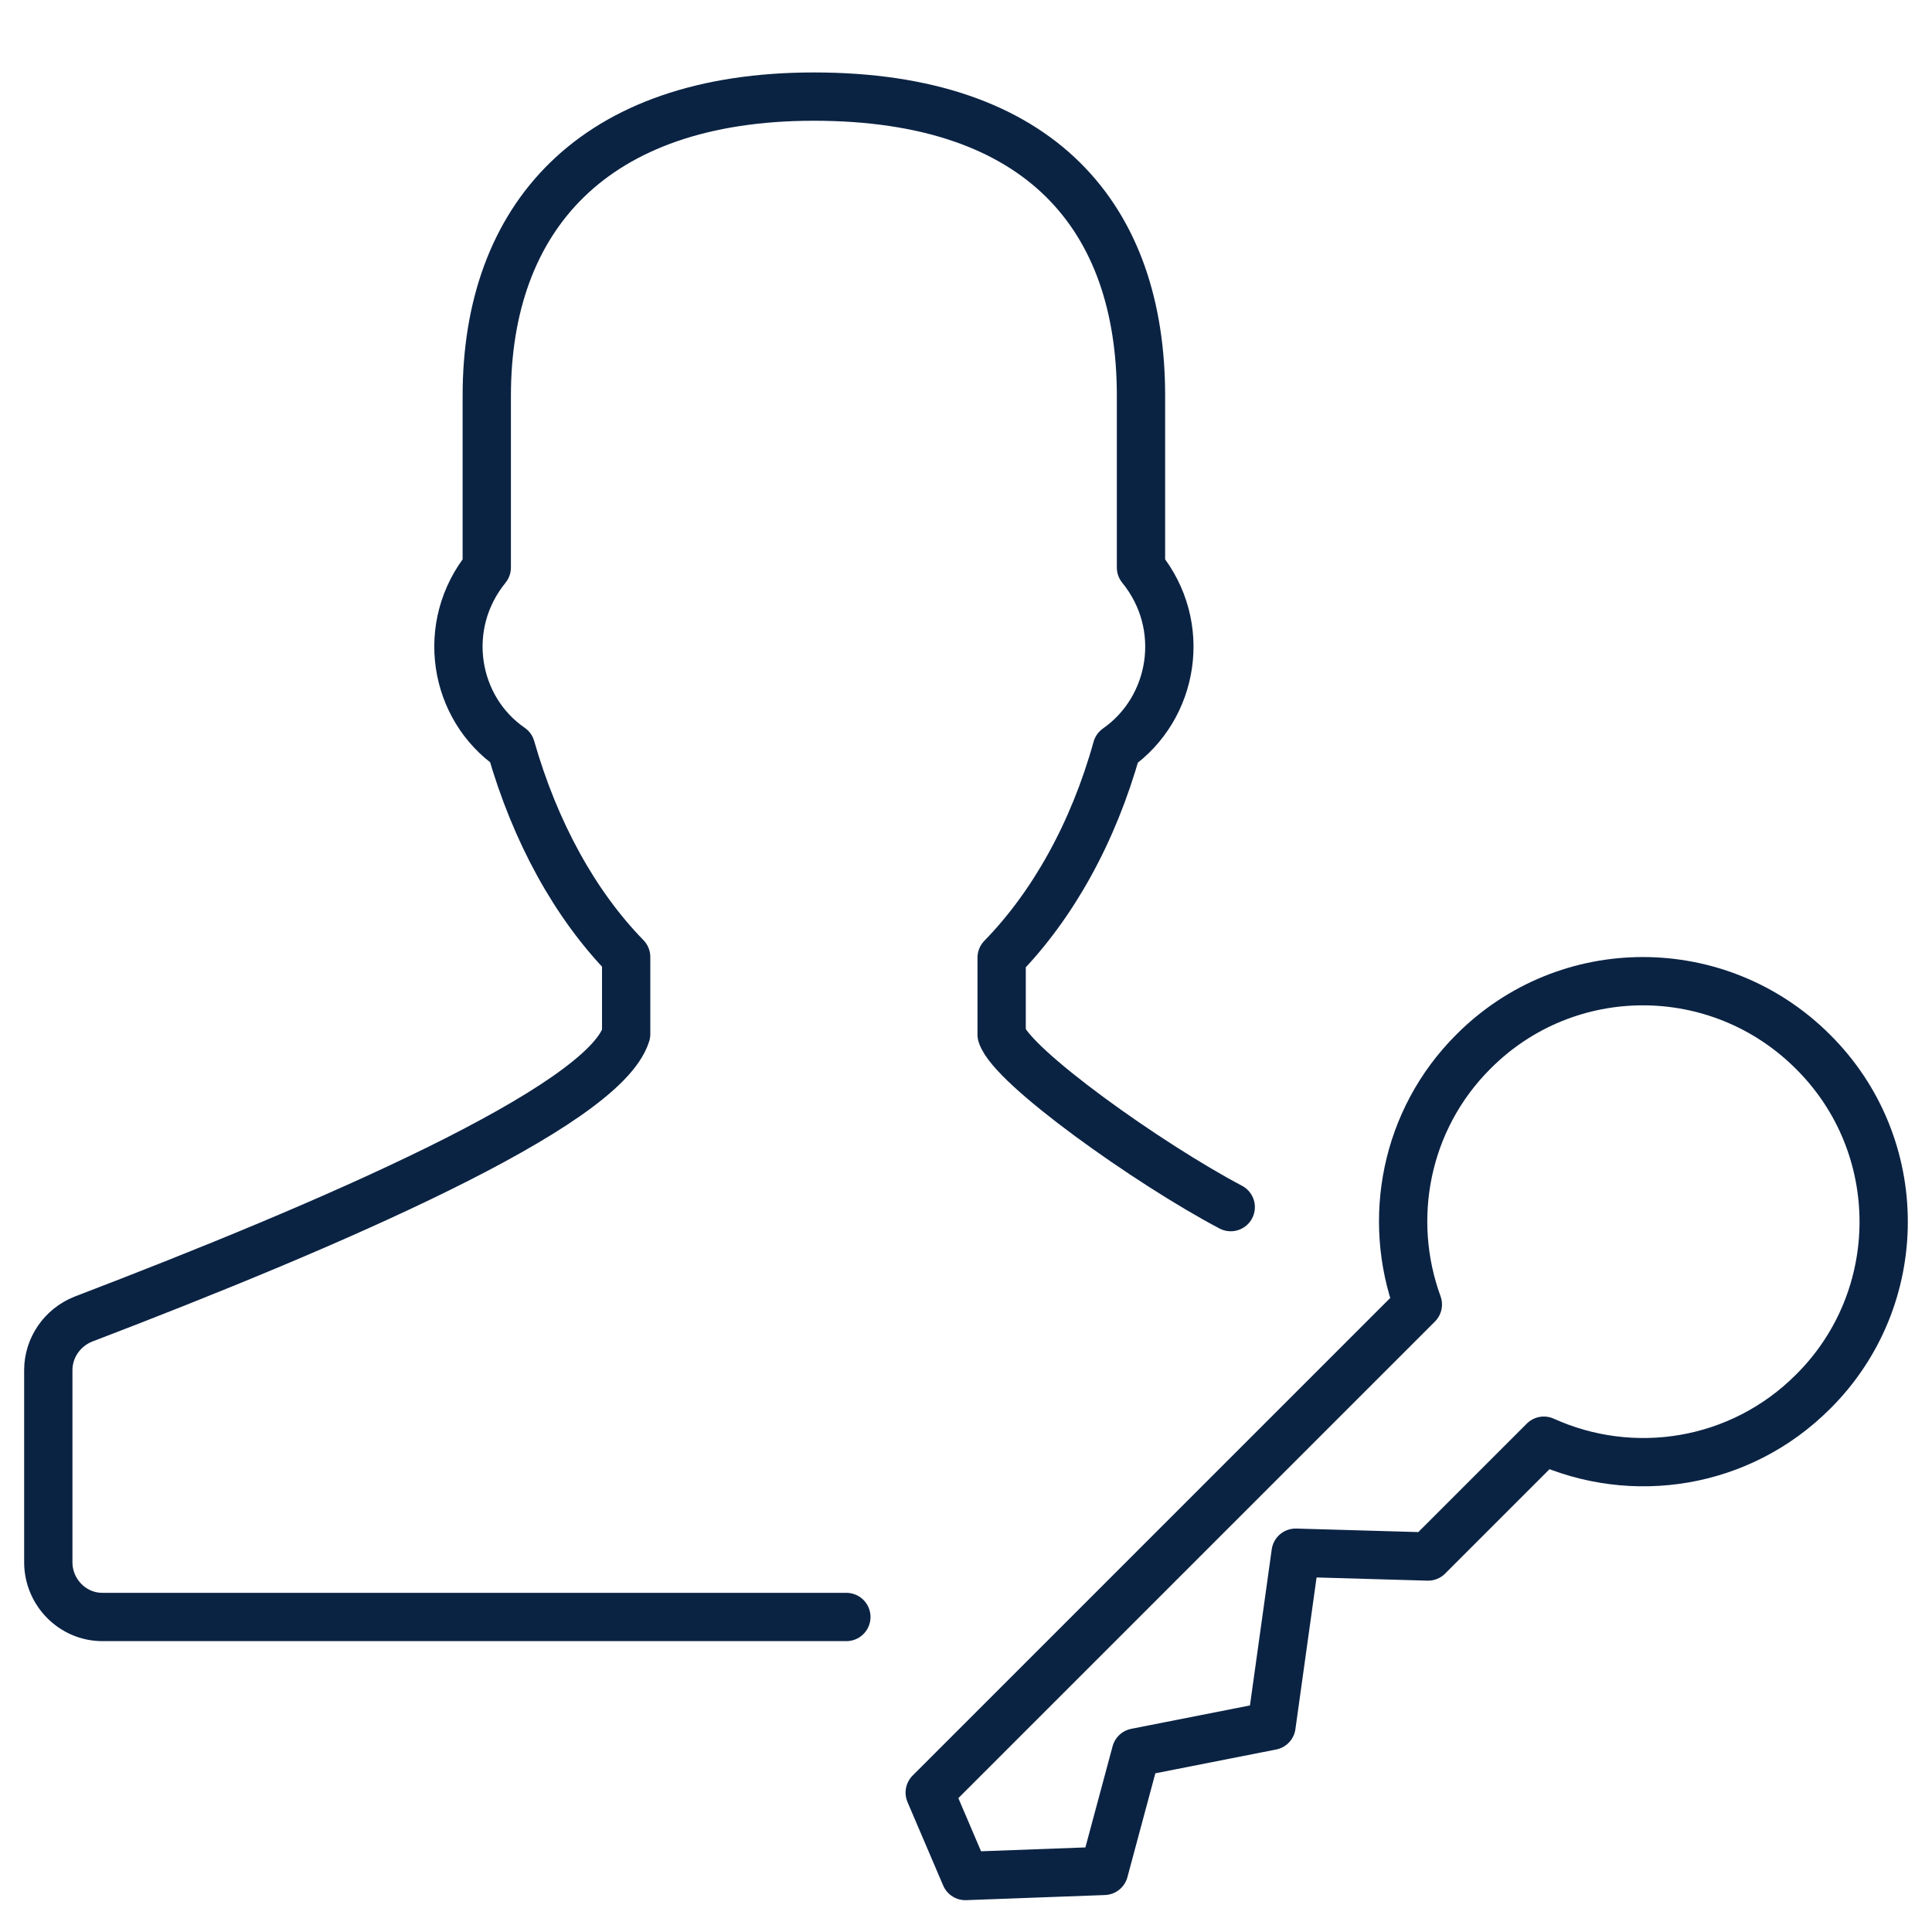 <svg width="40" height="40" viewBox="0 0 40 40" fill="none" xmlns="http://www.w3.org/2000/svg">
<path d="M29.566 32.226L31.964 29.828C33.795 30.658 36.022 30.329 37.537 28.814C39.487 26.877 39.487 23.714 37.537 21.777C35.587 19.827 32.438 19.827 30.501 21.777C29.091 23.187 28.709 25.243 29.355 27.008L19.249 37.114L19.987 38.841L22.859 38.735L23.518 36.284L26.325 35.731L26.825 32.147L29.566 32.226Z" stroke="#0B2343" stroke-miterlimit="10" stroke-linecap="round" stroke-linejoin="round"/>
<path d="M25.481 24.992C23.782 24.096 20.949 22.081 20.738 21.422V19.827C21.792 18.747 22.635 17.245 23.123 15.492C24.309 14.662 24.599 12.949 23.623 11.75V8.193C23.623 4.517 21.568 2 16.851 2C12.266 2 10.078 4.517 10.078 8.193V11.75C9.103 12.949 9.393 14.662 10.579 15.479C11.08 17.232 11.91 18.734 12.964 19.814V21.409C12.49 22.924 6.824 25.361 1.725 27.311C1.29 27.483 1 27.904 1 28.366V32.345C1 32.964 1.501 33.478 2.12 33.478H17.523" stroke="#0B2343" stroke-miterlimit="10" stroke-linecap="round" stroke-linejoin="round"/>
</svg>
